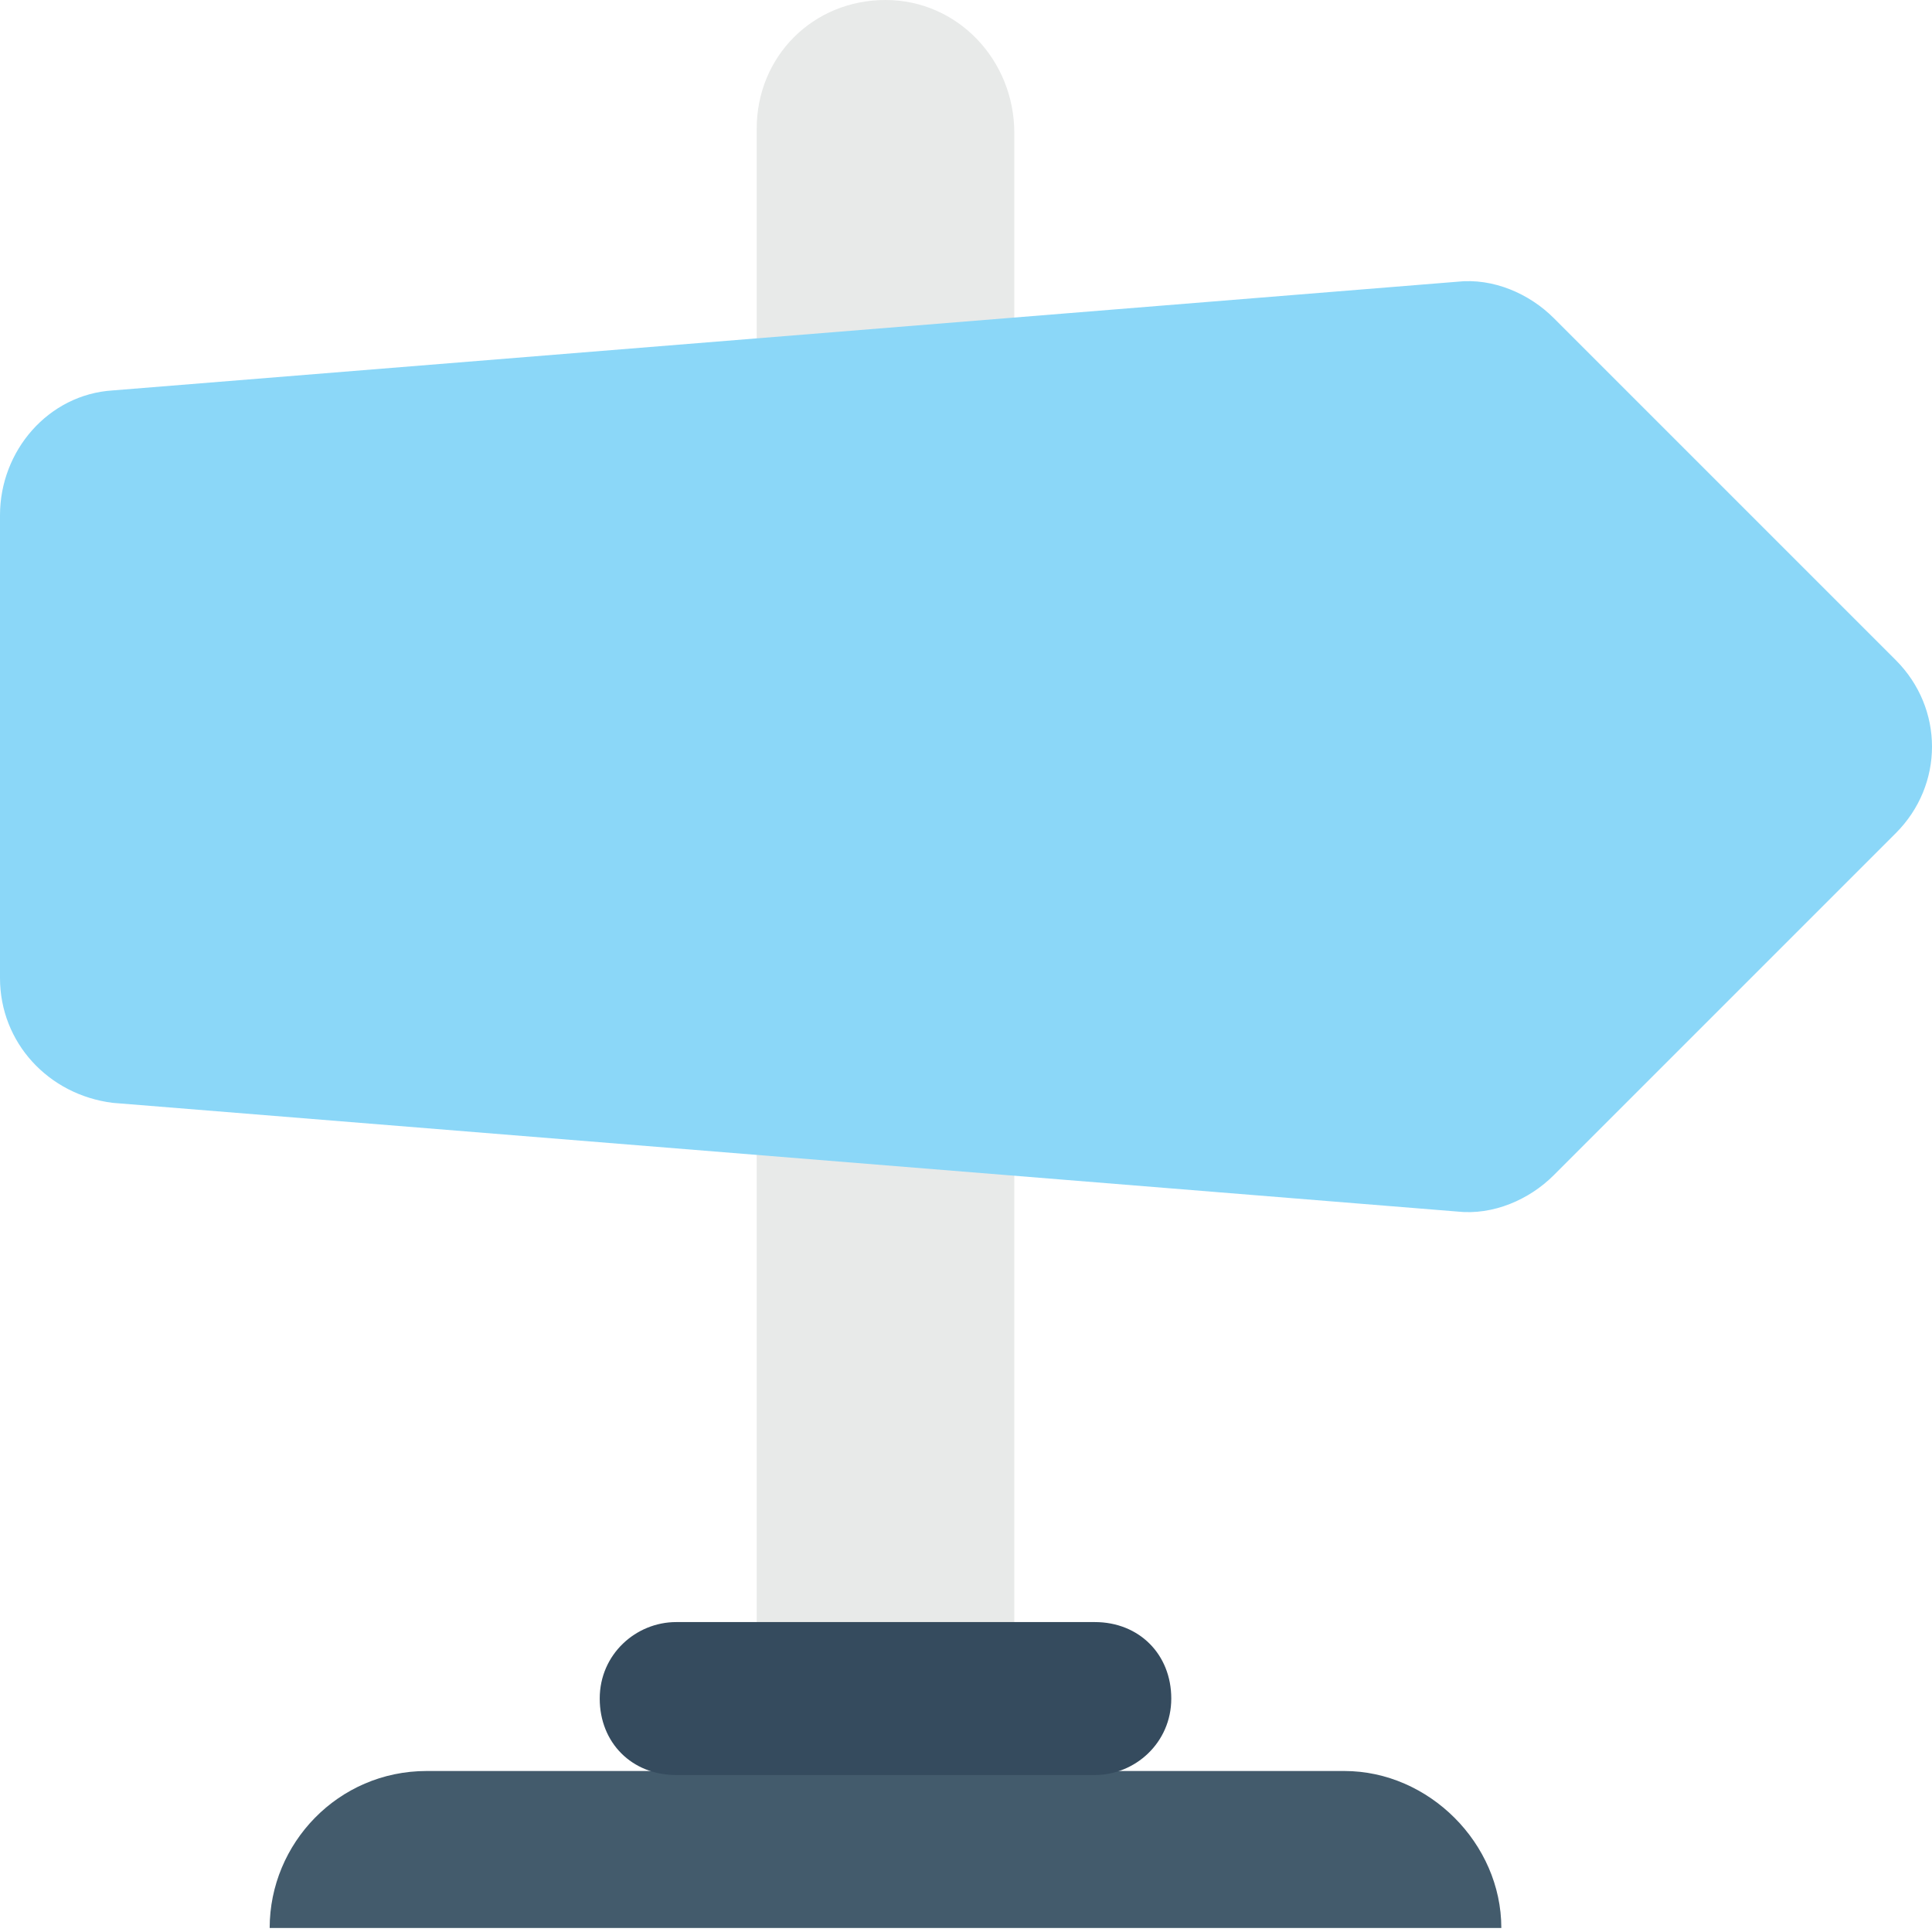 <?xml version="1.0" encoding="utf-8"?>
<!-- Generator: Adobe Illustrator 18.0.0, SVG Export Plug-In . SVG Version: 6.00 Build 0)  -->
<!DOCTYPE svg PUBLIC "-//W3C//DTD SVG 1.1//EN" "http://www.w3.org/Graphics/SVG/1.1/DTD/svg11.dtd">
<svg version="1.1" id="Layer_1" xmlns="http://www.w3.org/2000/svg" xmlns:xlink="http://www.w3.org/1999/xlink" x="0px" y="0px"
	 viewBox="0 0 48 48" enable-background="new 0 0 48 48" xml:space="preserve">
<g>
	<g>
		<g>
			<path fill="#E8EAE9" d="M22,0c-1.8,0-3.2,1.4-3.2,3.2v37.9h6.4V3.3C25.2,1.5,23.8,0,22,0z"/>
			<path fill="#435B6C" d="M33.4,44H10.6c-2.2,0-3.9,1.8-3.9,3.9h30.6C37.3,45.8,35.5,44,33.4,44z"/>
			<path fill="#354B5E" d="M27.2,40.3H16.8c-1,0-1.9,0.8-1.9,1.9s0.8,1.9,1.9,1.9h10.4c1,0,1.9-0.8,1.9-1.9S28.3,40.3,27.2,40.3z"/>
		</g>
		<path fill="#8BD7F8" d="M47.1,16.4l-8.5-8.5c-0.6-0.6-1.5-1-2.4-0.9L2.8,9.7C1.2,9.8,0,11.2,0,12.8v11.5c0,1.6,1.2,2.9,2.8,3.1
			l33.4,2.7c0.9,0.1,1.8-0.3,2.4-0.9l8.5-8.5C48.3,19.5,48.3,17.6,47.1,16.4z"/>
	</g>
</g>
</svg>
